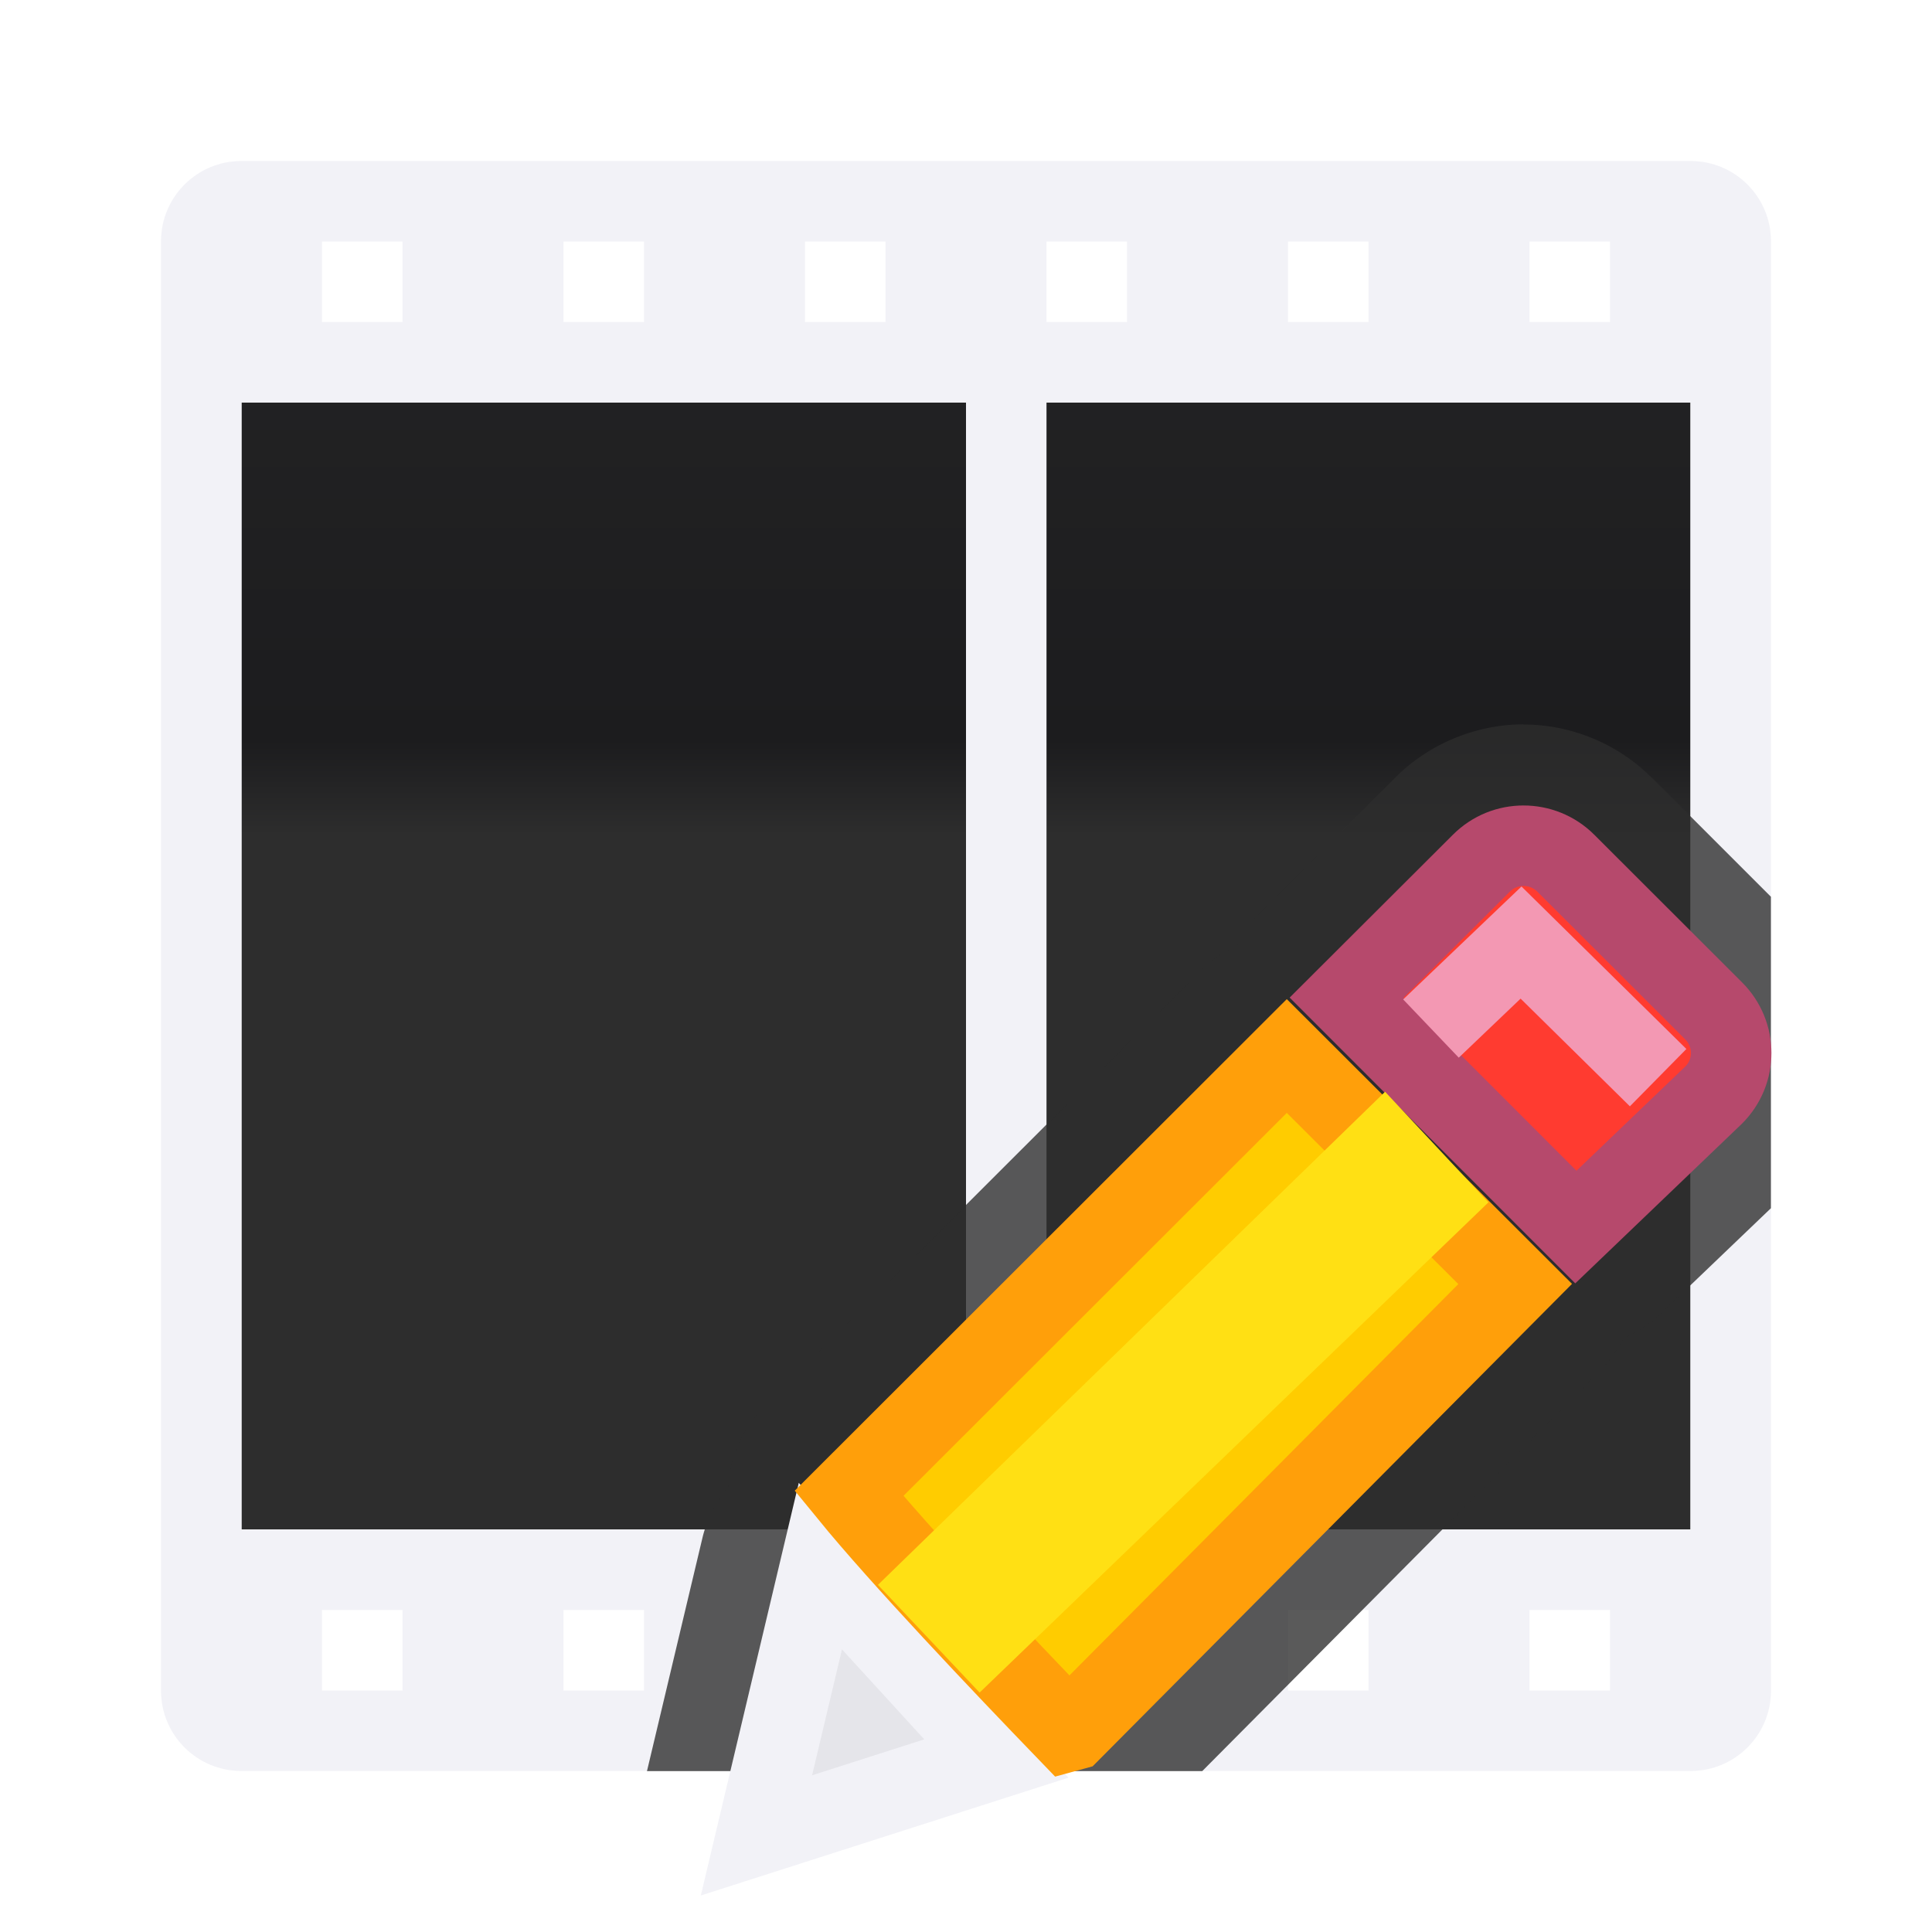 <svg viewBox="0 0 24 24" xmlns="http://www.w3.org/2000/svg" xmlns:xlink="http://www.w3.org/1999/xlink"><linearGradient id="a" gradientUnits="userSpaceOnUse" x1="-15.949" x2="-15.949" y1="10.365" y2="-3.635"><stop offset="0" stop-color="#2d2d2d"/><stop offset=".083" stop-color="#1c1c1e"/><stop offset="1" stop-color="#2d2d2d"/></linearGradient><path d="m3 5h18v14h-18z" fill="url(#a)"/><path d="m3 2c-.554 0-1 .446-1 1v18c0 .554.446 1 1 1h18c.554 0 1-.446 1-1v-18c0-.554-.446-1-1-1zm1 1h1v1h-1zm3 0h1v1h-1zm3 0h1v1h-1zm3 0h1v1h-1zm3 0h1v1h-1zm3 0h1v1h-1zm-16 2h9v14h-9zm10 0h8v14h-8zm-9 15h1v1h-1zm3 0h1v1h-1zm3 0h1v1h-1zm3 0h1v1h-1zm3 0h1v1h-1zm3 0h1v1h-1z" fill="#f2f2f7"/><path d="m18.926 8.998c-.57 0-1.159.228-1.59.658l-1.672 1.67a1.508 1.508 0 0 0 -.293.416 1.508 1.508 0 0 0 -.451.309l-5.439 5.434a1.508 1.508 0 0 0 -.438.994 1.508 1.508 0 0 0 -.318.629l-.688 2.893h6.898l4.957-4.988a1.508 1.508 0 0 0 .273-.383 1.508 1.508 0 0 0 .453-.299l1.381-1.322v-3.869l-1.482-1.482a1.508 1.508 0 0 0 -.002 0c-.436-.435-1.02-.658-1.59-.658zm-2.096 2.83.221.223a1.508 1.508 0 0 0 -.246-.199z" fill="#2d2d2d" fill-opacity=".784"/><g fill="#fc0" transform="translate(-2.603 -1.2)"><path d="m11.794 19.655-.794 3.345 2.98-.955z" fill="#e5e5ea" stroke="#f2f2f7" transform="translate(1 1)"/><path d="m21.528 11.706c-.19 0-.378.072-.523.217l-1.674 1.67 2.848 2.85 1.711-1.639c.291-.29.291-.757 0-1.047l-1.836-1.834c-.145-.145-.336-.217-.525-.217z" fill="#ff3b30" stroke="#b6496c"/><path d="m17.588 13.318-5.439 5.434c.648.794 1.891 2.103 2.715 2.957l.051-.014 5.51-5.545z" fill="#fc0" stroke="#ff9f0a" transform="translate(1 1)"/><path d="m21.093 16.136-1.284-1.374-6.3 6.126 1.263 1.338z" fill="#ffe014"/><path d="m20.379 13.977 1.119-1.068 1.703 1.678" fill="none" stroke="#f398b3"/></g></svg>